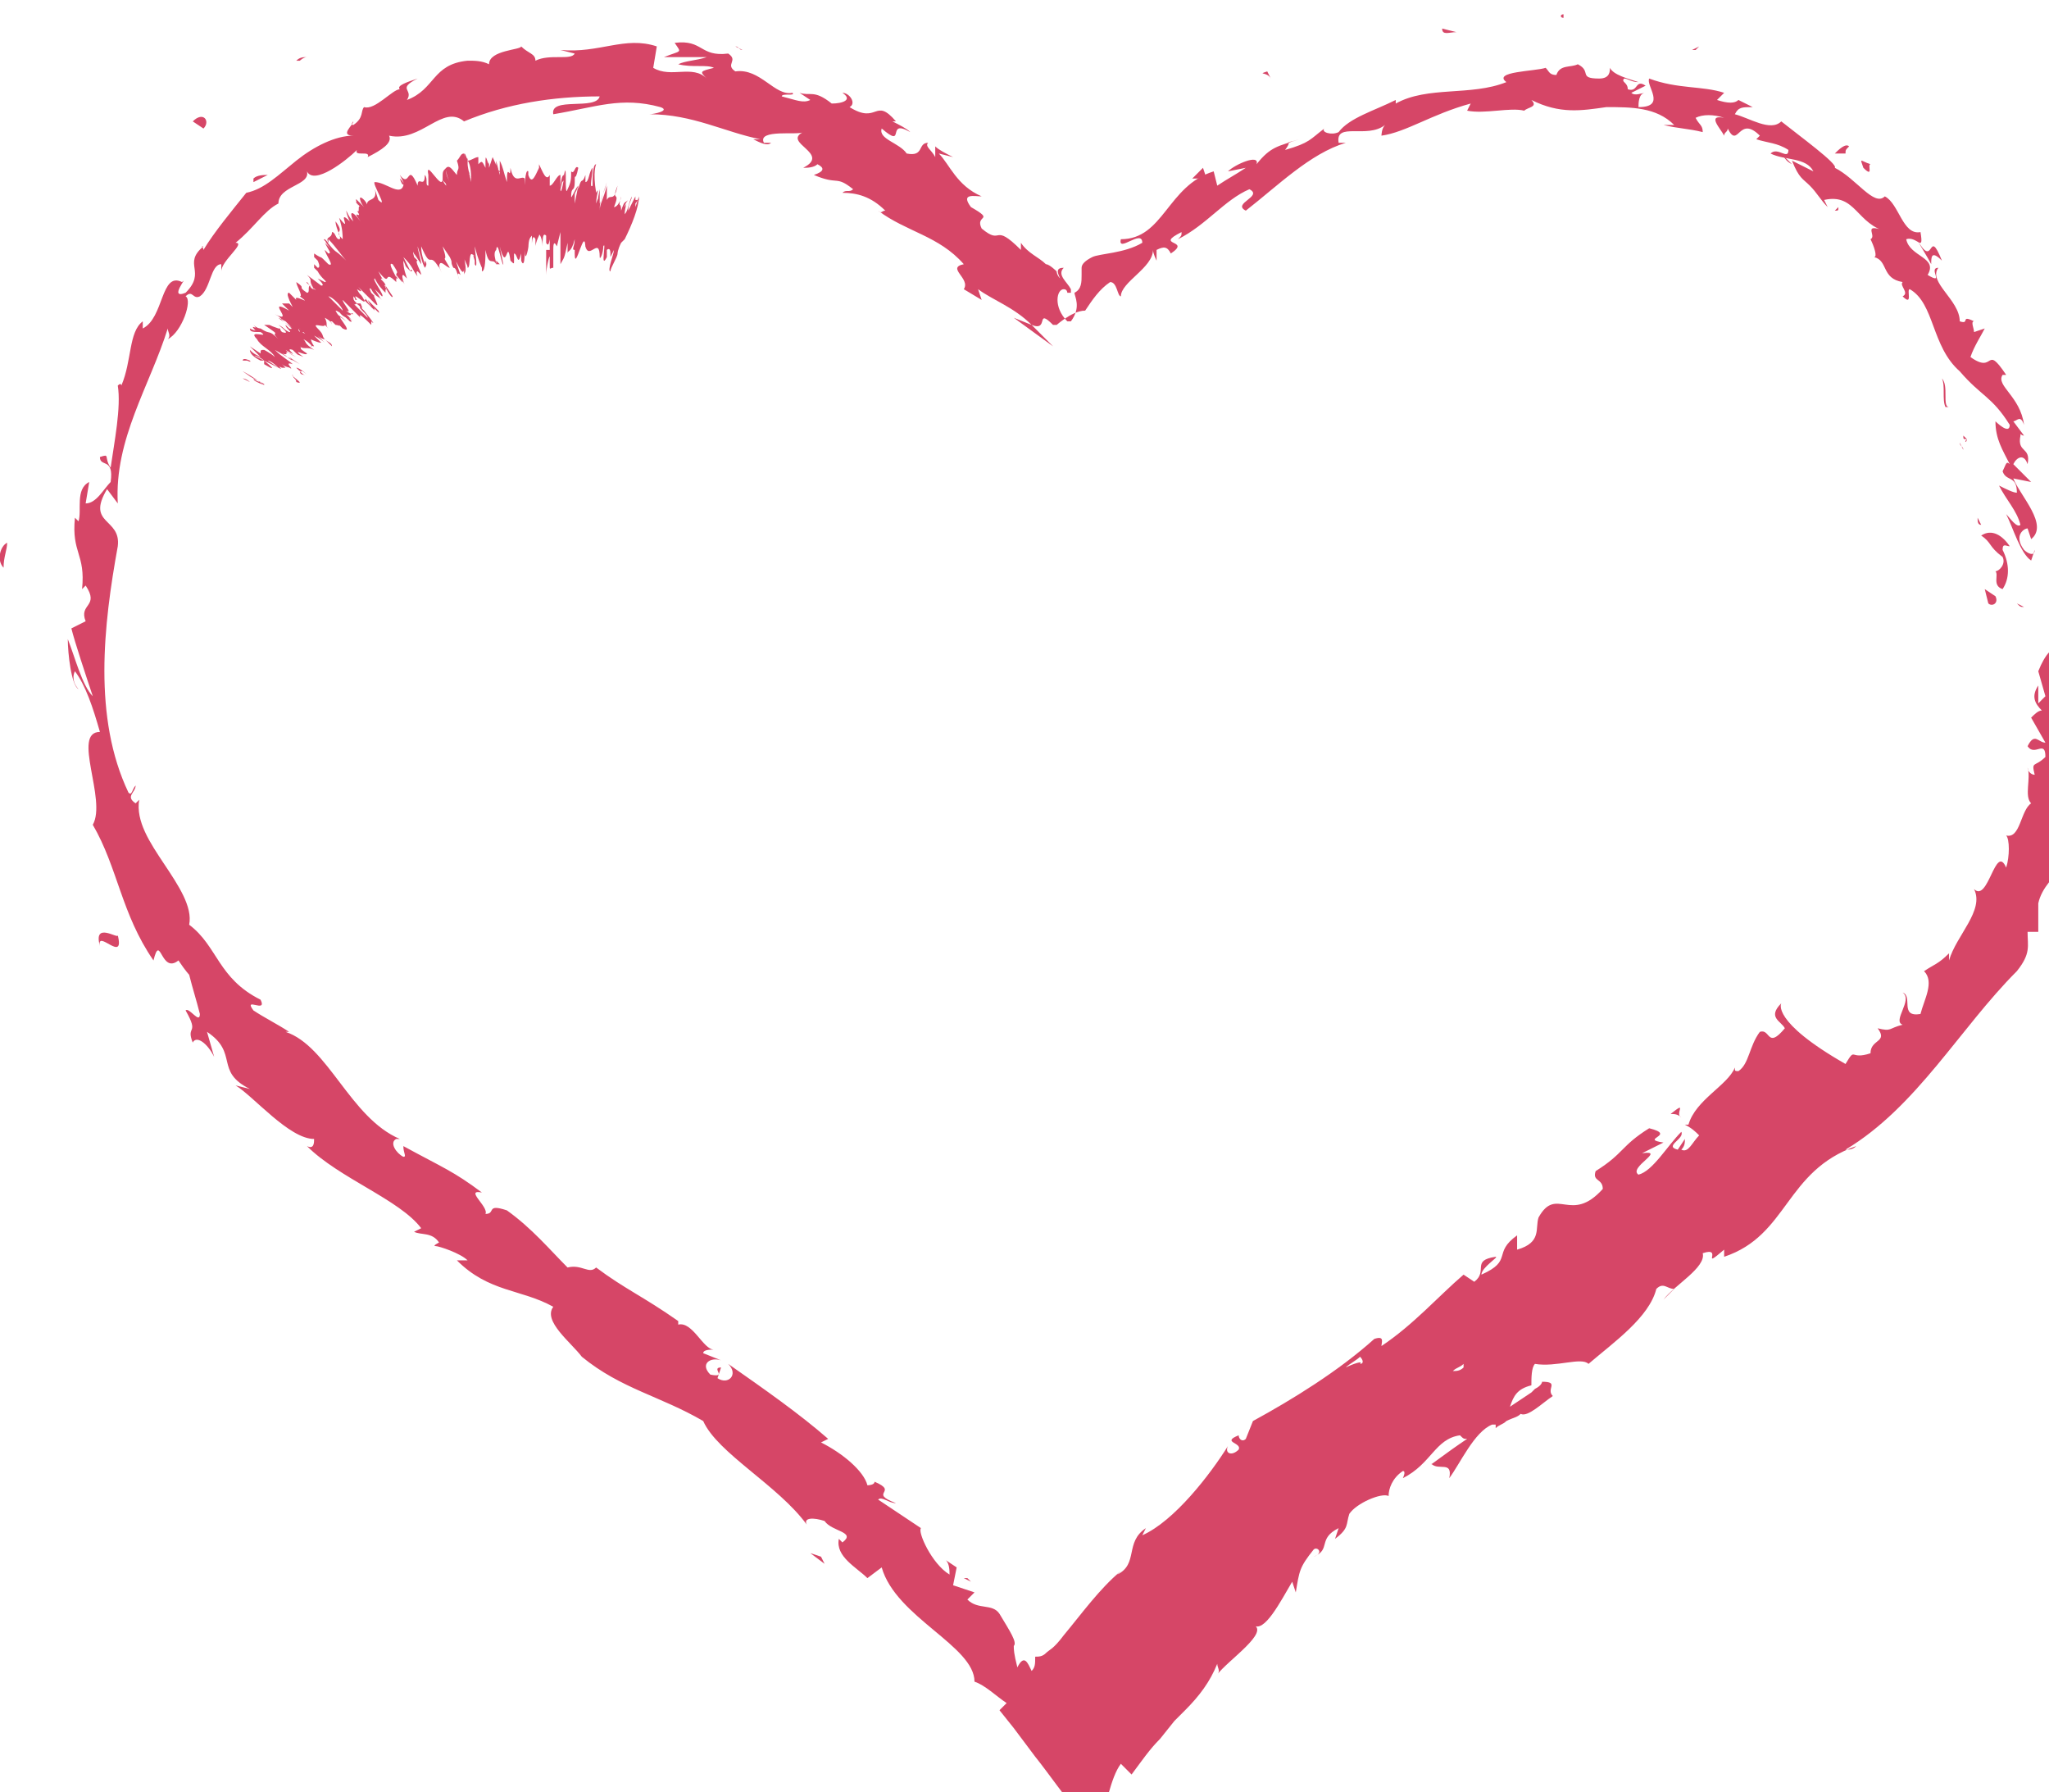 <?xml version="1.0" encoding="utf-8"?>
<!-- Generator: Adobe Illustrator 19.1.0, SVG Export Plug-In . SVG Version: 6.00 Build 0)  -->
<svg version="1.1" id="Layer_1" xmlns="http://www.w3.org/2000/svg" xmlns:xlink="http://www.w3.org/1999/xlink" x="0px" y="0px"
	 viewBox="-1007.4 3999.4 57.4 50.2" style="enable-background:new -1007.4 3999.4 57.4 50.2;" xml:space="preserve">
<style type="text/css">
	.st0{display:none;fill:#F1F2F2;}
	.st1{display:none;fill:#A7A9AC;}
	.st2{fill:#D64667;}
</style>
<rect x="-1385" y="1385.7" class="st0" width="590" height="7550"/>
<rect x="-1011" y="3990.7" class="st1" width="64" height="64"/>
<g>
	<g>
		<g>
			<g>
				<g>
					<path class="st2" d="M-951.7,4016.3c0.1,0.1,0.3,0,0.2-0.2l-0.3-0.2L-951.7,4016.3z"/>
					<path class="st2" d="M-951.1,4014.7c-0.2-0.3-0.5-0.5-0.8-0.3c0.3,0.2,0.2,0.3,0.6,0.6c0.1,0.2-0.1,0.4-0.2,0.4
						c0.1,0.1-0.1,0.4,0.2,0.5c0.2-0.3,0.2-0.7,0-1.1C-951.3,4014.6-951.2,4014.7-951.1,4014.7z"/>
					<path class="st2" d="M-966.6,4000.3l0.2,0C-966.5,4000.3-966.6,4000.3-966.6,4000.3z"/>
					<path class="st2" d="M-979,4006.3C-978.9,4006.4-978.9,4006.3-979,4006.3C-978.9,4006.3-979,4006.3-979,4006.3z"/>
					<path class="st2" d="M-980.3,4004.7l0.1,0.1C-980.3,4004.8-980.3,4004.7-980.3,4004.7z"/>
					<path class="st2" d="M-966.6,4000.3l-0.4-0.1C-967,4000.4-966.8,4000.3-966.6,4000.3z"/>
					<path class="st2" d="M-952.5,4011.8c0,0.1,0.1,0.1,0.1,0.2L-952.5,4011.8L-952.5,4011.8z"/>
					<path class="st2" d="M-960,4000.8l0.1,0c0,0,0.1-0.1,0.1-0.1L-960,4000.8z"/>
					<path class="st2" d="M-955.6,4003.5c-0.1-0.1-0.3,0.1-0.4,0.2c0.1,0,0.2,0,0.3,0C-955.7,4003.6-955.7,4003.6-955.6,4003.5z"/>
					<path class="st2" d="M-951.7,4010.4l0.1,0.1L-951.7,4010.4z"/>
					<path class="st2" d="M-963.6,3999.9c0,0,0-0.1,0-0.1C-963.7,3999.8-963.7,3999.9-963.6,3999.9z"/>
					<path class="st2" d="M-953.2,4021.4C-953.1,4021.5-953.1,4021.5-953.2,4021.4C-953.1,4021.4-953.1,4021.4-953.2,4021.4z"/>
					<path class="st2" d="M-950.9,4016.3L-950.9,4016.3c0.1,0.1,0.1,0.1,0.2,0.1L-950.9,4016.3z"/>
					<path class="st2" d="M-983.8,4001.6L-983.8,4001.6C-983.7,4001.7-983.8,4001.6-983.8,4001.6z"/>
					<path class="st2" d="M-1004.6,4025.9c-0.1-0.5,0.7,0.5,0.5-0.3C-1004.1,4025.7-1004.8,4025.2-1004.6,4025.9z"/>
					<path class="st2" d="M-952.5,4011.7c0-0.1,0-0.1-0.1-0.2C-952.5,4011.6-952.5,4011.6-952.5,4011.7z"/>
					<polygon class="st2" points="-1004.1,4025.6 -1004.1,4025.6 -1004.1,4025.5 					"/>
					<path class="st2" d="M-994.7,3999.4c0,0,0.1,0.1,0.1,0.1C-994.6,3999.5-994.6,3999.5-994.7,3999.4z"/>
					<path class="st2" d="M-986.6,4000.8l-0.2-0.1C-986.7,4000.7-986.7,4000.8-986.6,4000.8z"/>
					<path class="st2" d="M-998.8,4001c-0.1,0-0.2,0-0.3,0.1c0,0,0,0,0.1,0C-999,4001.1-998.9,4001-998.8,4001z"/>
					<path class="st2" d="M-1002.4,4003.6C-1002.3,4003.6-1002.3,4003.6-1002.4,4003.6l0.2-0.1L-1002.4,4003.6z"/>
					<path class="st2" d="M-960.6,4030.6c0.1,0,0.2,0,0.3,0.1C-960.5,4030.6-960.1,4030.2-960.6,4030.6z"/>
					<path class="st2" d="M-952.3,4011.7c-0.1,0-0.1,0-0.1-0.1L-952.3,4011.7C-952.4,4011.8-952.3,4011.8-952.3,4011.7z"/>
					<path class="st2" d="M-997.9,4003.1c-0.2,0.1-0.4,0.2-0.5,0.2C-998.3,4003.3-998.1,4003.2-997.9,4003.1z"/>
					<path class="st2" d="M-981.4,4042.6l0.1,0.1C-981.3,4042.7-981.4,4042.6-981.4,4042.6z"/>
					<path class="st2" d="M-999.9,4004.3c-0.1,0-0.3,0-0.4,0.1c0,0,0,0.1,0,0.1L-999.9,4004.3z"/>
					<path class="st2" d="M-960.3,4030.7L-960.3,4030.7L-960.3,4030.7z"/>
					<path class="st2" d="M-957.5,4027.5c-0.4,0.4,0,0.5,0.1,0.7c-0.5,0.6-0.4,0-0.7,0.1c-0.3,0.4-0.3,0.9-0.6,1.1
						c-0.1,0-0.1,0-0.1-0.1c-0.2,0.5-1.1,0.9-1.3,1.6c-0.1,0-0.1,0-0.1,0c0.2,0.1,0.3,0.2,0.4,0.3c-0.2,0.2-0.3,0.5-0.5,0.4
						c0.1-0.1,0.1-0.2,0.1-0.3l-0.2,0.3c-0.4-0.1,0.2-0.3,0.1-0.5c-0.4,0.4-0.8,1.1-1.2,1.2c-0.3-0.2,0.8-0.7,0.1-0.6l0.6-0.3
						c-0.7-0.1,0.4-0.2-0.4-0.4c-0.8,0.5-0.7,0.7-1.5,1.2c-0.1,0.3,0.2,0.2,0.2,0.5c-0.9,1-1.3-0.1-1.8,0.8
						c-0.1,0.3,0.1,0.7-0.6,0.9l0-0.4c-0.7,0.5-0.1,0.7-1,1.1c0-0.2,0.5-0.5,0.4-0.5c-0.7,0.1-0.2,0.4-0.6,0.7l-0.3-0.2
						c-0.7,0.6-1.4,1.4-2.3,2c0-0.1,0.1-0.3-0.2-0.2c-1,0.9-2.3,1.7-3.4,2.3l-0.2,0.5c-0.1,0.1-0.2,0-0.2-0.1
						c-0.5,0.2,0.1,0.2,0,0.4c-0.2,0.2-0.4,0.1-0.3-0.1c-0.5,0.8-1.5,2.1-2.4,2.5l0.1-0.2c-0.6,0.4-0.2,1-0.8,1.3l0.1-0.1
						c-0.6,0.5-1.1,1.2-1.6,1.8c-0.3,0.4-0.4,0.4-0.5,0.5c-0.1,0.1-0.2,0.1-0.3,0.1c0,0.2,0,0.3-0.1,0.4c-0.1-0.2-0.2-0.5-0.4-0.1
						c-0.1-0.4-0.1-0.5-0.1-0.6c0.1-0.1-0.1-0.4-0.4-0.9c-0.2-0.3-0.6-0.1-0.9-0.4l0.2-0.2l-0.6-0.2l0.1-0.5l-0.3-0.2
						c0.1,0.1,0.1,0.3,0.1,0.4c-0.5-0.3-0.9-1.2-0.8-1.3l-1.2-0.8c0.1-0.1,0.3,0.1,0.5,0.1c-0.8-0.3,0.1-0.3-0.6-0.6
						c0,0.1-0.2,0.1-0.2,0.1c-0.1-0.4-0.7-0.9-1.3-1.2l0.2-0.1c-0.8-0.7-1.8-1.4-2.8-2.1c0.3,0.3,0,0.6-0.3,0.4l0.1-0.3
						c-0.3,0,0.2,0.3-0.3,0.2c-0.3-0.3,0-0.5,0.3-0.4l-0.5-0.2c0-0.1,0.2-0.1,0.3-0.1c-0.3,0-0.6-0.8-1-0.7l0-0.1
						c-1-0.7-1.5-0.9-2.3-1.5c-0.2,0.2-0.4-0.1-0.8,0c-0.5-0.5-1-1.1-1.7-1.6c-0.6-0.2-0.3,0.1-0.6,0.1c0.1-0.2-0.6-0.7-0.1-0.6
						c-0.8-0.6-1.1-0.7-2.2-1.3c0,0.2,0.1,0.3,0,0.3c-0.2-0.1-0.4-0.4-0.2-0.5l0.1,0c-1.4-0.6-2-2.6-3.2-3l0.1,0
						c-0.3-0.2-0.7-0.4-1-0.6c-0.3-0.4,0.4,0.1,0.2-0.3c-1.2-0.6-1.2-1.5-2-2.1c0.1-0.5-0.3-1.1-0.7-1.7c-0.4-0.6-0.8-1.2-0.7-1.8
						l-0.1,0.1c-0.3-0.2,0-0.3,0-0.5c-0.1,0.1-0.1,0.3-0.2,0.2c-1-2.1-0.7-4.7-0.3-6.9c0.1-0.8-0.9-0.6-0.3-1.6l0.3,0.4
						c-0.1-1.8,0.9-3.3,1.4-4.9c0,0.1,0.1,0.2,0,0.3c0.4-0.2,0.7-1.1,0.5-1.2c0.2-0.2,0.2,0.1,0.4,0c0.3-0.2,0.3-0.9,0.6-0.9
						c0,0,0,0.1,0,0.2c0-0.3,0.7-0.8,0.4-0.8c0.5-0.4,0.8-0.9,1.2-1.1c0-0.5,0.9-0.5,0.8-0.9c0.2,0.4,1.1-0.3,1.4-0.6
						c-0.1,0.2,0.4,0,0.3,0.2c0.4-0.2,0.7-0.4,0.6-0.6c0.9,0.2,1.5-0.9,2.1-0.4c1.2-0.5,2.5-0.7,3.8-0.7c-0.1,0.4-1.4,0-1.3,0.5
						c1.2-0.2,1.9-0.5,3-0.2c0.3,0.1-0.2,0.2-0.3,0.2c1.2,0,2.1,0.5,3.1,0.7c0,0-0.1,0-0.2,0c0.2,0.1,0.4,0.2,0.5,0.1l-0.2,0
						c-0.2-0.4,1-0.2,1.1-0.3c-0.6,0.3,0.8,0.6,0,1c0.1,0,0.3,0,0.4-0.1c0.2,0.1,0.2,0.2-0.1,0.3c0.7,0.3,0.6,0,1.1,0.4
						c-0.1,0.1-0.2,0-0.3,0.1c0.4,0,0.8,0.1,1.2,0.5c-0.1,0-0.1,0.1-0.2,0c0.8,0.6,1.7,0.7,2.4,1.5c-0.5,0.1,0.2,0.4,0,0.7l0.5,0.3
						l-0.1-0.3c0.4,0.3,1,0.5,1.5,1l-0.5-0.2l1.1,0.8l0,0l0,0l-0.6-0.6c0.5,0.2,0.1-0.5,0.6,0l0.1,0c-0.1,0.1,0.4-0.4,0.8-0.4l0,0
						c0.2-0.3,0.4-0.6,0.7-0.8c0.2,0,0.2,0.4,0.3,0.4c0-0.4,0.9-0.8,0.9-1.3c0,0.1,0.1,0.3,0.1,0.3l0-0.3c0.2-0.1,0.3-0.1,0.4,0.1
						c0.6-0.4-0.5-0.2,0.3-0.6c0,0.1,0,0.1-0.1,0.2c0.8-0.4,1.3-1.1,2-1.4c0.4,0.2-0.5,0.4-0.1,0.6c0.9-0.7,1.8-1.6,2.8-1.9l-0.2,0
						c-0.1-0.6,0.8-0.1,1.3-0.5c-0.1,0.1-0.1,0.3-0.1,0.3c0.7-0.1,1.4-0.6,2.5-0.9l-0.1,0.2c0.5,0.1,1.2-0.1,1.6,0
						c0.1-0.1,0.4-0.1,0.2-0.3c0.8,0.4,1.4,0.3,2.1,0.2c0.7,0,1.4,0,1.9,0.5c-0.1,0-0.4,0-0.3,0c0.4,0.1,0.7,0.1,1.1,0.2
						c0-0.2-0.1-0.2-0.2-0.4c0.2-0.1,0.5-0.1,0.8,0c-0.5-0.1-0.1,0.3,0,0.5c0-0.1,0.1-0.1,0.1-0.2c0.3,0.6,0.3-0.4,0.9,0.2l-0.1,0.1
						c0.3,0.1,0.6,0.1,0.9,0.3c0,0.3-0.3-0.1-0.5,0.1c0.4,0.2,1,0.1,1.2,0.5c-0.2-0.1-0.4-0.2-0.6-0.3c0.2,0.5,0.3,0.5,0.5,0.7l0,0
						c0.2,0.2,0.3,0.4,0.5,0.6l-0.1-0.2c0.9-0.2,0.9,0.7,1.8,0.9c-0.8-0.3-0.3,0.1-0.5,0.2c0.1,0.2,0.2,0.5,0.1,0.5
						c0.4,0.1,0.2,0.6,0.8,0.7c-0.1,0.1,0.2,0.3,0,0.4c0.3,0.3,0.1-0.2,0.2-0.2c0.7,0.4,0.6,1.6,1.4,2.3c0.6,0.7,0.9,0.7,1.4,1.5
						c0,0.3-0.4-0.1-0.4-0.1c0,0.5,0.2,0.8,0.4,1.2c-0.1-0.1-0.1,0-0.2,0.2c0.1,0.3,0.4,0.1,0.4,0.6c-0.1,0-0.3-0.1-0.5-0.2
						c0.2,0.4,0.5,0.7,0.6,1.1c-0.1,0.1-0.3-0.2-0.4-0.3c0.2,0.4,0.4,1.1,0.7,1.3l0.1-0.3c0,0.2-0.2,0.1-0.3,0
						c-0.3-0.4,0-0.6,0.1-0.6l0.1,0.3c0.5-0.4-0.3-1.2-0.5-1.7l0.5,0.1c-0.2-0.2-0.3-0.3-0.5-0.5c0.1-0.2,0.3-0.3,0.4,0
						c0.1-0.5-0.3-0.3-0.2-0.8c0-0.1,0,0,0.1,0l-0.3-0.4c0.1,0,0.2-0.2,0.3,0.1c-0.1-0.8-0.8-1.1-0.6-1.4l0.1,0
						c-0.6-0.9-0.3,0-1-0.5c0.1-0.3,0.3-0.6,0.4-0.8l-0.3,0.1c0-0.1-0.1-0.3,0-0.3c-0.4-0.2-0.1,0.1-0.4,0c0-0.6-0.9-1.1-0.6-1.5
						c-0.3,0,0.2,0.5-0.3,0.2c0.3-0.5-0.5-0.5-0.6-1c0.3-0.1,0.5,0.4,0.4-0.2c-0.5,0.1-0.6-0.8-1-1c-0.3,0.3-0.8-0.5-1.4-0.8
						c0.1-0.1-1-0.9-1.5-1.3l0,0c-0.3,0.3-0.9-0.1-1.3-0.2c0.1-0.2,0.2-0.2,0.5-0.2l-0.4-0.2c-0.1,0.1-0.3,0.1-0.6,0l0.2-0.2
						c-0.6-0.2-1.3-0.1-2.1-0.4c-0.1,0.2,0.5,0.8-0.3,0.8c0-0.1,0-0.4,0.2-0.4c-0.1,0-0.3,0.1-0.4,0l0.4-0.2
						c-0.3-0.2-0.2,0.2-0.5,0.1c0-0.2-0.2-0.2-0.1-0.3c0.1,0,0.2,0.1,0.4,0.1c-0.3-0.1-0.7-0.2-0.8-0.4c0,0.1,0,0.3-0.3,0.3
						c-0.6,0-0.2-0.2-0.6-0.4c-0.2,0.1-0.5,0-0.6,0.3c-0.2,0-0.2-0.1-0.3-0.2c-0.3,0.1-1.5,0.1-1.1,0.4l0.1,0l-0.1,0h0h0
						c-1,0.4-2.2,0.1-3.1,0.6l0-0.1c-0.6,0.3-1.3,0.5-1.6,0.9c-0.2,0.1-0.5,0-0.4-0.1c-0.4,0.3-0.4,0.4-1.1,0.6
						c0.3-0.4-0.2-0.1,0.4-0.3c-0.6,0.2-0.8,0.2-1.2,0.7c0.1-0.3-0.6,0-0.8,0.2l0.5-0.1c-0.3,0.2-0.5,0.3-0.8,0.5l-0.1-0.4
						c-1.3,0.4-1.4,1.9-2.6,1.9c-0.1,0.4,0.6-0.3,0.6,0.1c-0.5,0.3-1.2,0.3-1.4,0.4c-0.2,0.1-0.3,0.2-0.3,0.3c0,0.1,0,0.1,0,0.2
						c0,0.2,0,0.4-0.2,0.5c0,0.1,0.2,0.4-0.1,0.8c0,0,0,0-0.1,0c-0.4-0.4-0.3-0.9-0.1-0.9c0.1,0,0.1,0.1,0.1,0.1c0,0,0.1,0,0.1,0
						c0-0.1,0-0.1,0-0.2l0,0l0,0.1c-0.1-0.2-0.4-0.4-0.2-0.6c-0.2,0-0.2,0.1-0.1,0.3c-0.1-0.1-0.1-0.2-0.1-0.2c0,0-0.2-0.2-0.3-0.2
						c-0.2-0.2-0.5-0.3-0.7-0.6c0,0.1,0,0.3,0,0.2c-0.8-0.8-0.5-0.1-1.1-0.6c-0.2-0.4,0.4-0.2-0.3-0.6c-0.3-0.4,0.1-0.3,0.3-0.3
						c-0.7-0.3-0.9-0.9-1.2-1.2l0.4,0.1c-0.2-0.1-0.4-0.2-0.5-0.3l0,0.3c-0.1-0.2-0.3-0.3-0.2-0.4c-0.3,0-0.1,0.4-0.6,0.3
						c-0.2-0.3-0.8-0.4-0.7-0.7c0.7,0.6,0.1-0.3,0.8,0.1c-0.1-0.1-0.3-0.2-0.5-0.3c0,0,0.1,0,0.1,0c-0.6-0.7-0.5,0.1-1.3-0.4
						c0.2-0.1,0-0.4-0.2-0.4c0.3,0.2,0,0.3-0.3,0.3c-0.5-0.4-0.6-0.2-0.9-0.3l0.3,0.2c-0.2,0.1-0.4,0-0.8-0.1c0-0.1,0.4,0,0.3-0.1
						c-0.5,0.1-0.9-0.7-1.6-0.6c-0.3-0.2,0.1-0.3-0.2-0.5c-0.8,0.1-0.7-0.4-1.5-0.3c0.2,0.3,0.2,0.2-0.3,0.4c0.4,0,0.8,0,1.2,0
						c-0.3,0.1-0.6,0.1-0.8,0.2c0.4,0.1,0.8,0,1,0.1c-0.4,0.1-0.4,0.1-0.2,0.3c-0.4-0.4-1,0-1.5-0.3l0.1-0.6
						c-0.9-0.3-1.6,0.2-2.7,0.1l0.4,0.1c-0.1,0.2-0.7,0-1.1,0.2c0-0.2-0.2-0.2-0.4-0.4c0,0.1-0.9,0.1-0.9,0.5
						c-0.2-0.1-0.4-0.1-0.6-0.1c-1,0.1-0.9,0.8-1.7,1.1c0.2-0.3-0.3-0.3,0.3-0.6c-0.3,0.1-0.6,0.2-0.5,0.3c-0.2,0-0.7,0.6-1,0.5
						c-0.1,0.1,0,0.3-0.3,0.5c-0.1,0,0-0.1,0-0.1c0,0.1-0.4,0.4,0,0.4c-0.5,0-1.1,0.3-1.6,0.7c-0.5,0.4-0.9,0.8-1.4,0.9
						c-0.4,0.5-0.9,1.1-1.2,1.6c0-0.1-0.1-0.1,0-0.1c-0.6,0.5,0.1,0.7-0.5,1.3c-0.5,0.2,0.1-0.5-0.1-0.3c-0.6-0.3-0.5,1-1.1,1.3
						l0-0.2c-0.4,0.3-0.3,1.1-0.6,1.8c0,0,0-0.1-0.1,0c0.1,0.6-0.1,1.6-0.2,2.3c-0.2-0.3,0-0.4-0.3-0.3c0,0.3,0.4,0,0.3,0.7
						c-0.2,0.2-0.4,0.6-0.7,0.6l0.1-0.6c-0.4,0.2-0.2,0.8-0.3,1.1l-0.1-0.1c-0.1,1,0.3,1,0.2,2l0.1-0.1c0.4,0.6-0.2,0.5,0,1
						l-0.4,0.2c0.1,0.4,0.4,1.3,0.6,1.9c-0.3-0.3-0.5-1.1-0.7-1.6c0,0.4,0.1,1.3,0.3,1.4c-0.1-0.1-0.2-0.3-0.1-0.5
						c0.3,0.4,0.5,1,0.7,1.7c-0.8,0,0.2,1.9-0.2,2.6c0.7,1.2,0.8,2.5,1.7,3.8c0.2-0.8,0.2,0.4,0.7,0c0.2,0.3,0.3,0.4,0.3,0.4
						c0.1,0.4,0.2,0.7,0.3,1.1c0,0.3-0.3-0.2-0.4-0.1c0.4,0.7,0,0.4,0.2,0.9c0.1-0.2,0.4,0,0.6,0.4l-0.2-0.7
						c0.9,0.6,0.2,1.1,1.2,1.6l-0.4-0.1c0.5,0.3,1.5,1.5,2.2,1.5c0,0.1,0,0.3-0.2,0.2c0.9,0.9,2.6,1.5,3.2,2.3l-0.2,0.1
						c0.2,0.1,0.5,0,0.7,0.3c0,0-0.2,0.1-0.1,0.1c0.1,0,0.7,0.2,0.9,0.4l-0.3,0c0.9,0.9,1.8,0.8,2.7,1.3c-0.3,0.4,0.5,1,0.8,1.4l0,0
						c1.1,0.9,2.2,1.1,3.4,1.8c0.4,0.9,2.1,1.8,2.9,2.9c-0.1-0.2,0.2-0.2,0.5-0.1c0.2,0.3,0.9,0.3,0.5,0.6l-0.1-0.1
						c-0.1,0.5,0.5,0.8,0.8,1.1l0.4-0.3c0.4,1.4,2.6,2.2,2.6,3.2c0.3,0.1,0.6,0.4,0.9,0.6l-0.2,0.2l0.4,0.5l0.6,0.8
						c0.4,0.5,0.8,1.1,1.4,1.8c-0.1,0-0.2,0-0.3,0c0.2,0.3,0.4,0.4,0.6,0.4c0.3-0.8,0.4-1.6,0.7-2c0.1,0.1,0.2,0.2,0.3,0.3
						c0.3-0.4,0.5-0.7,0.8-1l0.4-0.5l0.3-0.3c0.4-0.4,0.7-0.8,0.9-1.3c0,0.1,0.1,0.2,0,0.3c0.3-0.4,1.5-1.2,1-1.4
						c0.3,0.3,0.8-0.7,1.1-1.2l0.1,0.3c0.1-0.6,0.1-0.7,0.5-1.2c0.1-0.1,0.3,0.1,0,0.2c0.5-0.2,0.1-0.5,0.7-0.8l-0.1,0.3
						c0.4-0.3,0.3-0.4,0.4-0.7c0.2-0.3,0.9-0.6,1.1-0.5c0-0.2,0.1-0.5,0.4-0.7c0.1,0,0,0.2,0,0.2c0.8-0.4,0.9-1.1,1.6-1.2
						c0.1,0.1,0.1,0.1,0.2,0.1c-0.6,0.4-1.1,0.8-1,0.7c0.2,0.2,0.6-0.1,0.5,0.4c0.3-0.4,0.7-1.3,1.2-1.5c0,0,0.1,0,0.1,0l0,0.1
						c0.1-0.1,0.2-0.1,0.3-0.2c0.2-0.1,0.3-0.1,0.4-0.2c0.2,0.1,0.6-0.3,0.9-0.5c-0.2-0.2,0.2-0.4-0.3-0.4c0,0,0,0.1-0.2,0.2
						c0,0-0.1,0.1-0.1,0.1l0,0l-0.6,0.4c0.1-0.3,0.2-0.5,0.6-0.6c0-0.2,0-0.5,0.1-0.6c0.6,0.1,1.3-0.2,1.5,0
						c0.7-0.6,1.7-1.3,1.9-2.1c0.2-0.2,0.3,0,0.5,0c-0.1,0.1-0.2,0.2-0.3,0.3c0.3-0.4,1.2-0.9,1.1-1.3c0.6-0.2-0.1,0.5,0.6-0.1
						l0,0.2c1.8-0.6,1.7-2.4,3.7-3.1c-0.1,0.1-0.2,0.1-0.3,0.1c2-1.2,3.2-3.4,4.8-5c0.4-0.5,0.3-0.7,0.3-1.1l0.3,0
						c0-0.3,0-0.5,0-0.8c0.2-0.9,1.4-1.2,1.2-2.6l-0.2,0.1c0.2-0.4,0.2-1.3,0.4-1.2c0-0.1-0.2-0.2,0-0.3l0.2,0
						c0-0.4-0.1-0.7-0.1-1.1c0.2-0.8,0.6,0.2,0.7-1c0-0.5-0.4-1.3-0.5-1.1c0,0.2-0.1,0.5-0.3,0.5l-0.1-0.4c-0.5-0.1-0.9-0.4-1.3,0.6
						l0.2,0.7l-0.2,0.2c0-0.2,0-0.4,0-0.5c-0.2,0.3-0.1,0.5,0.1,0.7c-0.1,0-0.2,0.1-0.3,0.2l0.4,0.7c-0.2,0-0.3-0.3-0.5,0.1
						c0.2,0.3,0.5-0.2,0.5,0.3c-0.3,0.3-0.4,0.1-0.3,0.5c-0.1,0-0.2-0.1-0.2-0.2c0.1,0.3-0.1,0.8,0.1,1c-0.3,0.2-0.3,1-0.7,0.9
						c0.1,0.1,0.1,0.6,0,0.9c-0.3-0.7-0.5,1-0.9,0.6c0.3,0.6-0.5,1.3-0.7,2c0-0.1,0-0.2,0-0.2c-0.3,0.3-0.4,0.3-0.7,0.5
						c0.3,0.3,0,0.8-0.1,1.2c-0.6,0.1-0.2-0.5-0.5-0.6c0.3,0.2-0.3,0.8,0,0.9c-0.4,0.1-0.3,0.2-0.7,0.1c0.3,0.4-0.2,0.3-0.2,0.7
						c-0.6,0.2-0.4-0.2-0.7,0.3C-957.8,4028-957.5,4027.5-957.5,4027.5z M-968.7,4036.9L-968.7,4036.9l0.2-0.2L-968.7,4036.9z
						 M-969.7,4037.7c0.1-0.1,0.3-0.2,0.4-0.3c0.1,0.1,0.1,0.2,0,0.2C-969.2,4037.5-969.5,4037.6-969.7,4037.7z M-966.4,4037.7
						c-0.1,0.1-0.2,0.1-0.3,0.1c0.1-0.1,0.2-0.1,0.3-0.2l0,0C-966.4,4037.6-966.4,4037.6-966.4,4037.7z"/>
					<path class="st2" d="M-966.4,4037.2C-966.4,4037.2-966.3,4037.1-966.4,4037.2C-966.4,4037.1-966.4,4037.1-966.4,4037.2
						L-966.4,4037.2L-966.4,4037.2z"/>
					<path class="st2" d="M-966.4,4000.3L-966.4,4000.3C-966.4,4000.3-966.4,4000.3-966.4,4000.3
						C-966.4,4000.3-966.4,4000.3-966.4,4000.3z"/>
					<polygon class="st2" points="-980.3,4043.6 -980.4,4043.6 -980.2,4043.7 					"/>
					<path class="st2" d="M-959.9,4002.2c0,0,0,0.1,0,0.1C-959.9,4002.3-959.9,4002.2-959.9,4002.2z"/>
					<path class="st2" d="M-957.5,4003.7l0.3,0.3C-957.4,4003.9-957.4,4003.8-957.5,4003.7z"/>
					<path class="st2" d="M-956,4005.3c0.1,0,0.1,0,0.1-0.1l0,0L-956,4005.3z"/>
					<path class="st2" d="M-987.2,4002.6C-987.2,4002.6-987.3,4002.6-987.2,4002.6C-987.5,4002.6-987.4,4002.6-987.2,4002.6z"/>
					<path class="st2" d="M-977.9,4007.1c-0.1,0.1-0.2,0.3-0.3,0.4C-978,4007.4-977.8,4007.3-977.9,4007.1z"/>
					<polygon class="st2" points="-997.9,4003 -997.9,4003 -997.9,4003.1 					"/>
					<path class="st2" d="M-978.7,4008c0.2-0.1,0.4-0.3,0.5-0.4C-978.4,4007.7-978.5,4007.8-978.7,4008z"/>
					<path class="st2" d="M-952.1,4013.7l0,0.1c0,0,0,0,0,0L-952.1,4013.7z"/>
					<path class="st2" d="M-952,4013.8l0,0.1C-952,4013.8-952,4013.8-952,4013.8z"/>
					<path class="st2" d="M-951.9,4014.1l-0.1-0.2C-952,4014-952,4014.1-951.9,4014.1z"/>
					<path class="st2" d="M-952.7,4010.9l-0.1,0C-952.7,4010.9-952.7,4010.9-952.7,4010.9z"/>
					<path class="st2" d="M-953,4010c0.1,0.2,0,0.6,0.1,0.8l0.1,0C-953,4010.8-952.8,4010.2-953,4010z"/>
					<path class="st2" d="M-953.7,4006.1c0.1,0.2,0.3,0.5,0.4,0.7c0-0.2,0-0.4,0.3-0.1C-953.4,4005.7-953.2,4007-953.7,4006.1z"/>
					<path class="st2" d="M-955.2,4004.1c0.3,0.3,0.1-0.1,0.2-0.1C-955.3,4003.9-955.3,4003.8-955.2,4004.1z"/>
					<path class="st2" d="M-971.8,4001.6l-0.1-0.2C-972.2,4001.5-971.9,4001.4-971.8,4001.6z"/>
					<polygon class="st2" points="-974,4004.4 -973.6,4004.4 -973.7,4004.1 					"/>
					<polygon class="st2" points="-976.6,4004.1 -976.5,4004 -976.9,4004.4 					"/>
					<path class="st2" d="M-1002,4002.8l0.3,0.2C-1001.5,4002.8-1001.7,4002.5-1002,4002.8z"/>
					<path class="st2" d="M-1007.2,4014.6c-0.2,0.1-0.3,0.5-0.1,0.7C-1007.3,4015-1007.2,4014.8-1007.2,4014.6z"/>
					<polygon class="st2" points="-984.4,4043 -984.7,4042.9 -984.3,4043.2 					"/>
				</g>
			</g>
		</g>
	</g>
</g>
<g>
	<g>
		<g>
			<g>
				<g>
					<path class="st2" d="M-1000.6,4010c0.1,0,0.2,0.1,0.2,0.1L-1000.6,4010L-1000.6,4010z"/>
					<path class="st2" d="M-1000,4010.2c-0.1-0.1-0.4-0.3-0.6-0.4c0.3,0.2,0.1,0.1,0.5,0.3c0,0-0.1,0-0.2-0.1c0.1,0-0.1,0,0.1,0.1
						c0.2,0.1,0.3,0.1,0.1,0C-1000.1,4010.1-1000,4010.2-1000,4010.2z"/>
					<path class="st2" d="M-998.7,4009.1L-998.7,4009.1C-998.7,4009.1-998.7,4009.1-998.7,4009.1z"/>
					<path class="st2" d="M-997.9,4008.4C-997.9,4008.4-997.9,4008.5-997.9,4008.4C-997.8,4008.5-997.9,4008.4-997.9,4008.4z"/>
					<path class="st2" d="M-997.5,4008.6L-997.5,4008.6C-997.5,4008.6-997.5,4008.6-997.5,4008.6z"/>
					<path class="st2" d="M-998.7,4009.1L-998.7,4009.1C-998.6,4009-998.6,4009.1-998.7,4009.1z"/>
					<path class="st2" d="M-1000.6,4009.6C-1000.6,4009.6-1000.5,4009.6-1000.6,4009.6L-1000.6,4009.6L-1000.6,4009.6z"/>
					<polygon class="st2" points="-998.7,4009.6 -998.7,4009.6 -998.6,4009.7 					"/>
					<path class="st2" d="M-998.8,4009.9c0,0-0.2-0.2-0.3-0.2c0.1,0.1,0.1,0.1,0.2,0.1L-998.8,4009.9z"/>
					<path class="st2" d="M-999.5,4010.1L-999.5,4010.1L-999.5,4010.1z"/>
					<path class="st2" d="M-998.5,4009.4L-998.5,4009.4L-998.5,4009.4z"/>
					<path class="st2" d="M-990.1,4004.4L-990.1,4004.4C-990.1,4004.4-990.1,4004.4-990.1,4004.4z"/>
					<polygon class="st2" points="-990,4005.9 -990,4005.9 -990.1,4006 					"/>
					<path class="st2" d="M-997,4008.6L-997,4008.6C-997,4008.6-997,4008.6-997,4008.6z"/>
					<path class="st2" d="M-995,4007.1c-0.1-0.2-0.1-0.3-0.2-0.6C-995.2,4006.6-995.1,4006.9-995,4007.1z"/>
					<path class="st2" d="M-1000.5,4009.6C-1000.5,4009.6-1000.5,4009.6-1000.5,4009.6C-1000.5,4009.6-1000.5,4009.6-1000.5,4009.6z
						"/>
					<polygon class="st2" points="-995.3,4006.5 -995.3,4006.5 -995.3,4006.5 					"/>
					<path class="st2" d="M-996.7,4008.1L-996.7,4008.1L-996.7,4008.1z"/>
					<path class="st2" d="M-997.3,4008.1L-997.3,4008.1C-997.3,4008.1-997.3,4008.1-997.3,4008.1z"/>
					<path class="st2" d="M-996.7,4007.6C-996.7,4007.6-996.7,4007.6-996.7,4007.6L-996.7,4007.6
						C-996.7,4007.6-996.7,4007.6-996.7,4007.6z"/>
					<polygon class="st2" points="-996.5,4007.4 -996.5,4007.4 -996.5,4007.4 					"/>
					<path class="st2" d="M-991.1,4004.3l0,0.3C-991.1,4004.4-991.1,4004.3-991.1,4004.3z"/>
					<path class="st2" d="M-1000.4,4009.7C-1000.5,4009.6-1000.5,4009.6-1000.4,4009.7C-1000.5,4009.6-1000.5,4009.6-1000.4,4009.7
						L-1000.4,4009.7z"/>
					<path class="st2" d="M-998,4005.8L-998,4005.8C-998,4005.8-998,4005.8-998,4005.8z"/>
					<path class="st2" d="M-993.6,4004.4L-993.6,4004.4C-993.6,4004.3-993.6,4004.3-993.6,4004.4z"/>
					<path class="st2" d="M-997.8,4005.7c0.1,0.1,0.1,0.1,0.1,0.1l0-0.1L-997.8,4005.7z"/>
					<path class="st2" d="M-991.2,4004.6L-991.2,4004.6L-991.2,4004.6z"/>
					<path class="st2" d="M-990.7,4004c-0.1,0-0.1,0.4-0.1,0.6c-0.1,0.1,0-0.3,0-0.5c-0.1,0.1-0.1,0.4-0.2,0.4c0-0.1,0-0.1,0-0.2
						c-0.1,0.3-0.1,0-0.2,0.4l0-0.1l-0.1,0.5c0,0-0.1,0.2,0,0c0,0,0-0.1,0-0.2l0,0.1c0-0.3,0-0.1,0.1-0.4c-0.1,0.1-0.2,0.4-0.2,0.3
						c0-0.3,0.1-0.1,0.1-0.4l0,0.1c0-0.5,0,0,0.1-0.5c-0.1-0.1-0.1,0.2-0.2,0.1c0,0.2,0,0.3-0.1,0.5c-0.1,0.3,0-0.9-0.1-0.4
						c0,0.2-0.1,0.6-0.1,0.4l0.1-0.4c-0.1,0-0.1,0.5-0.1,0.3c0-0.1,0.1-0.1,0.1-0.2c0-0.3-0.1,0.2-0.1,0.2l0-0.3
						c-0.1,0-0.2,0.3-0.3,0.3c0-0.1,0-0.2,0-0.3c-0.1,0.2-0.2-0.1-0.3-0.3l0,0.3c0,0,0-0.1,0-0.2c0-0.1,0,0.2,0,0.3c0,0,0-0.2,0-0.3
						c-0.1,0.2-0.2,0.5-0.3,0.2l0-0.1c-0.1-0.1-0.1,0.6-0.1,0.3l0-0.1c-0.1-0.1-0.3,0.2-0.4-0.3c0,0.4-0.1-0.2-0.1,0.4
						c-0.1-0.3-0.1-0.4-0.2-0.6c0,0,0,0.4,0,0.4l0-0.3l0,0.3l-0.1-0.4l0,0.1c0,0,0,0.1,0.1,0.2c0,0.1-0.1-0.2-0.2-0.4l-0.1,0.3
						c0-0.1,0-0.2,0-0.2c0,0.3-0.1-0.3-0.1,0c0,0.1,0,0.2,0,0.2c-0.1-0.2-0.1-0.2-0.2-0.1l0-0.2c-0.1,0-0.2,0.1-0.3,0.1
						c0.1,0.1,0.1,0.5,0.1,0.5l-0.1-0.3c0,0.2,0.1,0.1,0.1,0.4c0,0-0.1-0.4-0.1-0.5l0,0.1c0-0.1,0-0.1,0-0.3c0,0.2-0.1-0.3-0.1,0
						l0-0.1c-0.1,0-0.1,0.1-0.2,0.2c0.1,0.3,0,0.2,0,0.4c-0.1-0.1-0.2-0.3-0.3-0.2c0,0.1,0,0.2,0.1,0.4c-0.1-0.2-0.1-0.2-0.1-0.4
						c-0.1,0.1-0.1,0.1-0.1,0.3c0,0.1,0.1,0.1,0.1,0.2c0,0-0.1-0.1-0.1-0.2l0,0c0,0.4-0.5-0.6-0.4-0.1l0,0v0.3c-0.1,0,0-0.2-0.1-0.3
						c0,0.4-0.2,0-0.2,0.3c-0.3-0.7-0.2,0.1-0.5-0.3l0.1,0.2c0,0.2-0.1-0.1-0.1-0.1c0.1,0.1,0.1,0.1,0.1,0.2
						c-0.1,0.3-0.5-0.1-0.8-0.1c-0.1,0,0.4,0.8,0.1,0.5l-0.1-0.3c0.1,0.4-0.3,0.2-0.2,0.5c0-0.1-0.1-0.2-0.1-0.2
						c-0.2-0.2-0.1,0.1,0,0.2c0,0-0.1-0.1-0.2-0.2c-0.1-0.1,0.1,0.3,0,0.1c0,0,0-0.1,0-0.1c0,0.1-0.1,0,0.1,0.2
						c-0.1-0.1,0,0.2-0.1,0.1c0.2,0.3-0.2-0.1,0.1,0.3c-0.3-0.4-0.3-0.2-0.2,0c-0.1-0.1-0.1-0.1-0.2-0.3c0,0,0,0.1,0.1,0.3
						c-0.4-0.4,0.1,0.4-0.3-0.1c0.1,0.3,0.1,0.5,0.1,0.6c-0.3-0.3,0.1-0.1-0.2-0.5c0,0.2,0.2,0.5,0.1,0.5c-0.1,0-0.1-0.2-0.2-0.2
						c0,0.2-0.2,0.1-0.1,0.3c0,0-0.1-0.1-0.1-0.1c0,0-0.1,0,0.1,0.1l0-0.1c0.2,0.2,0.4,0.5,0.5,0.6c-0.4-0.4-0.2-0.1-0.6-0.6
						c0,0,0.1,0.1,0.2,0.2c0,0-0.1-0.1-0.2-0.2c0,0.1,0.2,0.3,0.2,0.3c-0.1-0.1-0.1-0.1-0.2-0.2c0.1,0.2,0.2,0.3,0.1,0.3
						c0,0-0.1-0.1-0.1-0.1c0,0.1,0.3,0.5,0.1,0.4c-0.3-0.3-0.1-0.1-0.4-0.3l0,0.1l0.1,0.1c0,0,0.1,0.2,0,0.2l-0.1-0.1l0,0.1l0.1,0.1
						c0.1,0.2,0.3,0.3,0.2,0.3c0,0,0,0-0.2-0.1v0c0.1,0.1,0.2,0.2,0.1,0.2l-0.4-0.3c0.2,0.2,0,0.1,0.2,0.4c-0.1-0.1-0.2-0.2-0.2-0.2
						l0.2,0.2c-0.1,0-0.1-0.1-0.2-0.2c-0.1,0,0.4,0.3,0.2,0.2c0,0,0,0-0.1-0.1c-0.1,0,0,0.2-0.1,0.2c-0.3-0.2,0-0.1-0.3-0.3
						c0,0.1,0.2,0.4,0.1,0.4l0,0c0.4,0.3-0.2-0.1-0.1,0.1c0,0-0.2-0.2-0.2-0.2c-0.1,0,0,0.2,0.1,0.4l-0.1-0.1c-0.1,0-0.1,0-0.2,0
						c0.1,0.1,0.1,0.1,0.2,0.2c-0.7-0.4,0.2,0.4-0.4,0.1c0,0-0.1-0.1-0.1-0.1l0.1,0.1c0.2,0.1,0.1,0.1,0.3,0.2
						c0.1,0.1,0.2,0.2,0.2,0.2c-0.1-0.1-0.3-0.2-0.4-0.3l0.2,0.1c-0.4-0.2,0.4,0.3,0.1,0.2l-0.1-0.1c0,0.1,0.2,0.2,0.1,0.2
						c-0.2-0.1-0.1-0.1-0.3-0.2c0,0,0.4,0.3,0.1,0.2c-0.1-0.1,0-0.1-0.1-0.1c-0.3-0.1-0.2-0.1-0.3-0.1l0,0l-0.2,0l0.1,0
						c0.6,0.4,0.1,0.1,0.4,0.4c-0.3-0.3-0.2-0.1-0.5-0.3c-0.1,0-0.2-0.1-0.2-0.1c0.2,0.2-0.2-0.1,0.1,0.2c-0.1-0.1,0,0-0.2-0.1
						c0,0.1,0.1,0.1,0.3,0.1c0.3,0.2-0.4-0.1-0.1,0.2c0.1,0.2,0.4,0.3,0.5,0.5c-0.1-0.1-0.3-0.2-0.3-0.2c-0.1,0-0.1,0-0.1,0.1
						c-0.1,0-0.1-0.1-0.2-0.1c0,0,0.3,0.2,0.2,0.1l-0.3-0.2l0.3,0.3c-0.2-0.1-0.2-0.1-0.3-0.2c0,0.1,0.1,0.2,0.3,0.3l0.1,0
						c0,0-0.2-0.1-0.2-0.1c-0.2-0.1,0.1,0,0.2,0.1l0,0.1c0.5,0.3,0-0.1,0-0.1l0.4,0.2l-0.3-0.2c0.1,0,0.3,0.2,0.3,0.2
						c0.2,0.1-0.1-0.1,0.1,0c0,0,0,0,0.1,0l-0.1-0.1c0.1,0.1,0.3,0.1,0.2,0.1c0.2,0.1-0.2-0.2,0.1-0.1l0,0c-0.1-0.1-0.3-0.2-0.5-0.4
						l0.7,0.4l-0.3-0.2c0,0,0,0,0.1,0.1c-0.2-0.1-0.1-0.1-0.3-0.2c0.3,0.1-0.1-0.2,0.4,0.1c-0.2-0.1-0.2-0.1-0.3-0.2
						c0.5,0.3-0.1-0.1,0.2,0c0.2,0.2,0.1,0.1,0.3,0.2c-0.4-0.3,0.1,0,0.1-0.1c-0.3-0.2-0.1-0.1-0.2-0.2c0.1,0.1,0.2,0,0.4,0.1l0,0
						c-0.3-0.2-0.2-0.2-0.3-0.3c0.2,0.1,0.2,0.2,0.3,0.2l0,0c-0.1-0.1-0.1-0.1-0.2-0.2l0.2,0.2c0,0-0.2-0.3,0-0.2
						c-0.2-0.2-0.6-0.4-0.7-0.5c0.1,0.1,0.3,0.2,0.3,0.3c0,0-0.1-0.1,0-0.1l0.2,0.2c0.1,0-0.2-0.1-0.1-0.1c0.2,0.1,0.1,0.1,0.2,0.2
						c0,0-0.1,0,0,0c0,0,0.2,0.1,0.3,0.1c-0.1-0.1-0.2-0.2-0.2-0.2c0,0,0.2,0.1,0.3,0.2c-0.1-0.1,0,0-0.2-0.2c0,0,0.1,0.1,0.2,0.1
						c-0.1-0.1,0-0.1-0.2-0.3l0,0l0,0l0,0l0,0c-0.2-0.2,0.2,0,0.2-0.1l0.1,0.1c-0.1-0.1,0-0.1-0.1-0.3c0,0,0.2,0.1,0.2,0.2
						c0-0.1-0.1-0.1,0-0.1c0.1,0.1,0.1,0.1,0.1,0.1c0.1,0,0.2,0.1,0-0.1c0.2,0.2,0.3,0.2,0.2,0.1l-0.2-0.1c0,0,0,0,0,0l0.2,0.2
						c0.4,0.2-0.4-0.6,0.1-0.2c-0.2-0.2-0.2-0.1-0.3-0.3c0.1,0,0.4,0.3,0.4,0.3c0.2,0.1-0.3-0.4-0.2-0.3c-0.1-0.1-0.3-0.3-0.4-0.4
						c0.1,0,0.4,0.3,0.4,0.4c0,0,0,0-0.1,0c0,0,0,0.1,0.2,0.2l-0.1-0.1c0.1,0.1,0.1,0,0.3,0.2c-0.1-0.1-0.1-0.1-0.2-0.2
						c0.2,0.1,0.1-0.1,0.2,0c-0.1,0-0.2-0.1-0.2-0.1c0.2,0.1-0.1-0.2-0.1-0.3c0.1,0.1,0.3,0.3,0.2,0.2c0.1,0.1,0.2,0.2,0.3,0.3
						c-0.1-0.2,0.2,0.1,0.2,0.1l0.1,0.1c0-0.1,0-0.1,0-0.1l-0.2-0.2c0,0,0,0,0.1,0.1c-0.1-0.1-0.3-0.3-0.4-0.4
						c0.1,0.1,0-0.1,0.2,0.1c-0.1,0,0.2,0.2,0.2,0.3c0,0,0,0,0,0c0,0,0,0,0.1,0.1c0.2,0.2-0.2-0.3-0.2-0.3c0.1,0.1,0.2,0.2,0.2,0.2
						c0,0-0.2-0.2-0.3-0.3c0.1,0.1,0-0.1,0-0.1l-0.1,0c-0.1-0.1-0.1-0.1-0.1-0.2c0.1,0.1,0,0.1,0.1,0.1c-0.2-0.3,0.3,0.2,0.2,0
						c0.1,0.1,0.2,0.2,0.3,0.3c-0.1-0.2,0.2,0.2,0.1,0c-0.2-0.2-0.1-0.1-0.3-0.3l0.1,0.2l-0.2-0.3c0,0,0.1,0.1,0,0.1
						c-0.1-0.2-0.1-0.1-0.2-0.3c0.3,0.2-0.1-0.2,0.1,0l0.4,0.4c0.2,0.2-0.1-0.3,0-0.2l-0.1-0.1c-0.1-0.2,0-0.1,0-0.1
						c0.1,0.2,0.2,0.2,0.3,0.3c-0.1-0.1,0,0-0.2-0.3l0.2,0.2c0.1,0-0.3-0.5-0.2-0.5c0.1,0.2,0.2,0.3,0.3,0.4c0,0,0,0,0-0.1
						c0.1,0.1-0.1-0.2,0-0.1c0-0.1-0.2-0.2-0.1-0.2l0.1,0.1c-0.1-0.1-0.1-0.1-0.2-0.3c0.4,0.5,0.1-0.1,0.5,0.3c0-0.1,0-0.2,0-0.2
						c0,0.1,0.1,0.1,0,0.1c0.1,0.1-0.3-0.5-0.1-0.4c0.2,0.3,0.1,0.2,0.1,0.3c0.4,0.5,0-0.1,0.2,0.2l0,0c0.1,0.2-0.1-0.2,0-0.2
						l0.1,0.1c-0.1-0.3-0.1-0.4-0.1-0.5c0.1,0.2,0,0.1,0.2,0.3c0,0-0.2-0.4-0.2-0.4c0.1,0.1,0.2,0.2,0.3,0.4l0,0c0.2,0.3,0,0,0.1,0
						l0.1,0.1c0-0.1-0.2-0.4-0.1-0.4l-0.1-0.1c-0.1-0.4,0.1,0.2,0-0.1l0.2,0.3c0-0.1-0.1-0.4-0.1-0.5c0.1,0.3,0.1,0.4,0.2,0.6
						c0,0,0.1-0.1,0-0.2c0,0,0,0.1,0,0.1c-0.1-0.3-0.1-0.4-0.1-0.5c0.3,0.7,0.2,0.1,0.5,0.6c0-0.3,0.2,0,0.3,0c-0.3-0.5,0,0-0.2-0.6
						c0,0,0,0,0,0l0.2,0.3c0.1,0.2,0,0.1,0.1,0.3c0.1,0,0.1,0.2,0.2,0.4c-0.1-0.2-0.1-0.3,0-0.2l-0.1-0.3c-0.1-0.3,0.2,0.5,0.2,0.1
						l0,0.2c0-0.1,0.1,0,0-0.5c0,0.1,0.1,0.2,0.1,0.3c0.1,0,0-0.6,0.2-0.3l0,0.1c0,0-0.1-0.3,0-0.1c0,0.1,0,0.1,0,0.2
						c0-0.1,0-0.3,0-0.2l0,0.2c0.1,0.2,0-0.4,0-0.5c0.1,0.4,0.2,0.6,0.2,0.6l0,0.1c0.1,0,0.1-0.4,0.1-0.6c0.1,0.5,0.2,0.2,0.3,0.4
						c0-0.1-0.1-0.3,0-0.4c0,0.1,0-0.3,0.1,0.1l0,0c0.1,0.4,0.1,0.3,0.1,0.3l-0.1-0.5c0.2,0.8,0.2-0.3,0.3,0.4c0-0.1,0-0.1,0-0.3
						l0,0.3c0.1,0.1,0.1,0.1,0.1,0l0,0.2c0,0,0-0.8,0-0.8l0,0.4c0.1,0,0.1,0.4,0.2,0c0,0.1,0,0.2,0,0.2c0,0,0.1,0.3,0.1-0.3
						c0,0.4,0.1,0,0.1-0.1l0,0.3c0-0.4,0-0.5,0.1-0.6c0,0,0,0.2,0,0.2c0,0.1,0-0.3,0.1-0.1l0,0.2c0,0,0-0.1,0.1-0.3
						c0-0.1,0.1,0.1,0.1,0.3c0-0.2,0-0.4,0.1-0.3c0,0.1,0,0.2,0,0.2c0.1,0.2,0.1-0.3,0.1,0c0,0.1,0,0.1,0,0.2c0,0-0.1,0-0.1,0
						c0,0.3,0,0.3,0,0.7c0-0.2,0.1-0.6,0.1-0.5v0.1l0,0c0,0,0,0,0,0c0,0,0,0.1,0,0.1c0,0.2,0,0.1,0.1,0.1c0-0.3,0-0.2,0-0.5
						c0,0,0,0,0,0c0,0,0,0,0,0l0,0c0,0,0,0,0,0c0-0.1,0-0.3,0.1-0.1l0.1-0.4c0,0.4,0,0.6,0,0.9c0.1-0.2,0.1-0.1,0.2-0.6
						c0-0.1,0,0.2,0,0.2c0,0.1,0,0,0,0.1c0-0.1,0.1,0,0.2-0.4c0,0.2-0.1,0.3,0,0.3l0,0.1c0,0.6,0.3-0.9,0.3-0.1c0,0,0-0.1,0-0.1
						c0.1,0.4,0.4-0.3,0.4,0.3c0,0.1,0.1-0.1,0.1-0.3l-0.1,0.3l0.1-0.3c0.1-0.2-0.1,0.7,0.1,0.3l0-0.2c0,0,0.1-0.1,0.1,0.1
						c0,0,0.1-0.2,0-0.1l0,0.2l0.1-0.2c0,0.1-0.2,0.6-0.1,0.6c0-0.1,0.2-0.4,0.2-0.5c0,0,0-0.1,0.1-0.3l0.1-0.1
						c0.2-0.4,0.4-0.9,0.4-1.2l-0.1,0.3l0-0.2l0.1,0c0-0.2,0,0-0.1,0.1c0-0.1,0-0.2,0-0.2l-0.2,0.4c0-0.2,0.1-0.3,0.1-0.4
						c-0.1,0.2-0.1,0.4-0.2,0.5c0-0.2,0.1-0.4,0-0.2c0-0.1,0.1-0.2,0.1-0.2c-0.1,0.1-0.1,0-0.2,0.3c0-0.3-0.1,0,0-0.4
						c0,0.1-0.1,0.3-0.2,0.3c0.2-0.5-0.1-0.1,0.1-0.6c-0.1,0.5-0.2,0.2-0.3,0.4c0,0,0-0.1,0-0.1c0,0,0-0.2,0-0.3
						c-0.1,0.4-0.2,0.5-0.2,0.7c0-0.4,0.1-0.4,0.2-0.8c-0.1,0.3-0.1,0.3-0.2,0.6c0-0.2,0-0.1,0-0.4c-0.1,0.5,0,0.1-0.1,0.4
						c0-0.2,0.1-0.5,0-0.3C-990.8,4004.2-990.7,4004-990.7,4004z M-992,4004.7L-992,4004.7L-992,4004.7L-992,4004.7z M-992.1,4004.7
						C-992.1,4004.7-992.1,4004.7-992.1,4004.7c0,0.1,0,0.2,0,0.2C-992.1,4004.8-992.1,4004.8-992.1,4004.7z M-992,4006.7
						C-992,4006.7-992,4006.6-992,4006.7c0-0.1,0-0.1,0-0.1l0,0L-992,4006.7z"/>
					<path class="st2" d="M-992,4006.3C-992,4006.3-992,4006.3-992,4006.3L-992,4006.3L-992,4006.3L-992,4006.3z"/>
					<polygon class="st2" points="-998.7,4009 -998.7,4009 -998.7,4009 					"/>
					<polygon class="st2" points="-993.5,4004.2 -993.5,4004.3 -993.5,4004.2 					"/>
					<path class="st2" d="M-999.8,4008.9L-999.8,4008.9L-999.8,4008.9z"/>
					<path class="st2" d="M-1000,4009l-0.1,0C-1000,4009-1000,4009-1000,4009z"/>
					<polygon class="st2" points="-1000.2,4009.1 -1000.1,4009.2 -1000.1,4009.2 					"/>
					<path class="st2" d="M-998.6,4006.7C-998.6,4006.7-998.6,4006.7-998.6,4006.7C-998.6,4006.6-998.6,4006.7-998.6,4006.7z"/>
					<path class="st2" d="M-998.7,4007.8l-0.1-0.1C-998.8,4007.6-998.8,4007.7-998.7,4007.8z"/>
					<polygon class="st2" points="-998,4005.8 -998,4005.8 -998,4005.8 					"/>
					<path class="st2" d="M-998.8,4007.6C-998.8,4007.6-998.8,4007.6-998.8,4007.6C-998.8,4007.7-998.8,4007.7-998.8,4007.6z"/>
					<polygon class="st2" points="-1000.7,4009.7 -1000.7,4009.7 -1000.6,4009.7 					"/>
					<path class="st2" d="M-1000.6,4009.7L-1000.6,4009.7C-1000.6,4009.8-1000.6,4009.8-1000.6,4009.7z"/>
					<path class="st2" d="M-1000.6,4009.8L-1000.6,4009.8C-1000.6,4009.8-1000.6,4009.8-1000.6,4009.8z"/>
					<path class="st2" d="M-1000.4,4009.6L-1000.4,4009.6L-1000.4,4009.6z"/>
					<path class="st2" d="M-1000.4,4009.5c0,0-0.2-0.1-0.2,0L-1000.4,4009.5C-1000.7,4009.4-1000.3,4009.6-1000.4,4009.5z"/>
					<path class="st2" d="M-999.2,4009.9L-999.2,4009.9c0,0.1,0.1,0.1,0.1,0.2C-998.8,4010.2-999.3,4009.9-999.2,4009.9z"/>
					<path class="st2" d="M-999,4009.8c0,0.1,0.1,0.1,0.2,0.1C-998.9,4009.9-998.9,4009.9-999,4009.8z"/>
					<path class="st2" d="M-998.3,4008.9l0.2,0.2C-998.1,4009-998.2,4009-998.3,4008.9z"/>
					<polygon class="st2" points="-999.2,4007.9 -999.3,4007.8 -999.1,4007.9 					"/>
					<polygon class="st2" points="-997.7,4009 -997.7,4009 -997.7,4008.9 					"/>
					<path class="st2" d="M-996.4,4007.7l-0.2-0.3C-996.6,4007.5-996.4,4007.8-996.4,4007.7z"/>
					<path class="st2" d="M-995.9,4007C-995.8,4007.1-995.7,4007.2-995.9,4007C-995.8,4007-995.9,4006.9-995.9,4007z"/>
					<polygon class="st2" points="-993.5,4006.7 -993.5,4006.8 -993.4,4006.8 					"/>
				</g>
			</g>
		</g>
	</g>
</g>
</svg>
